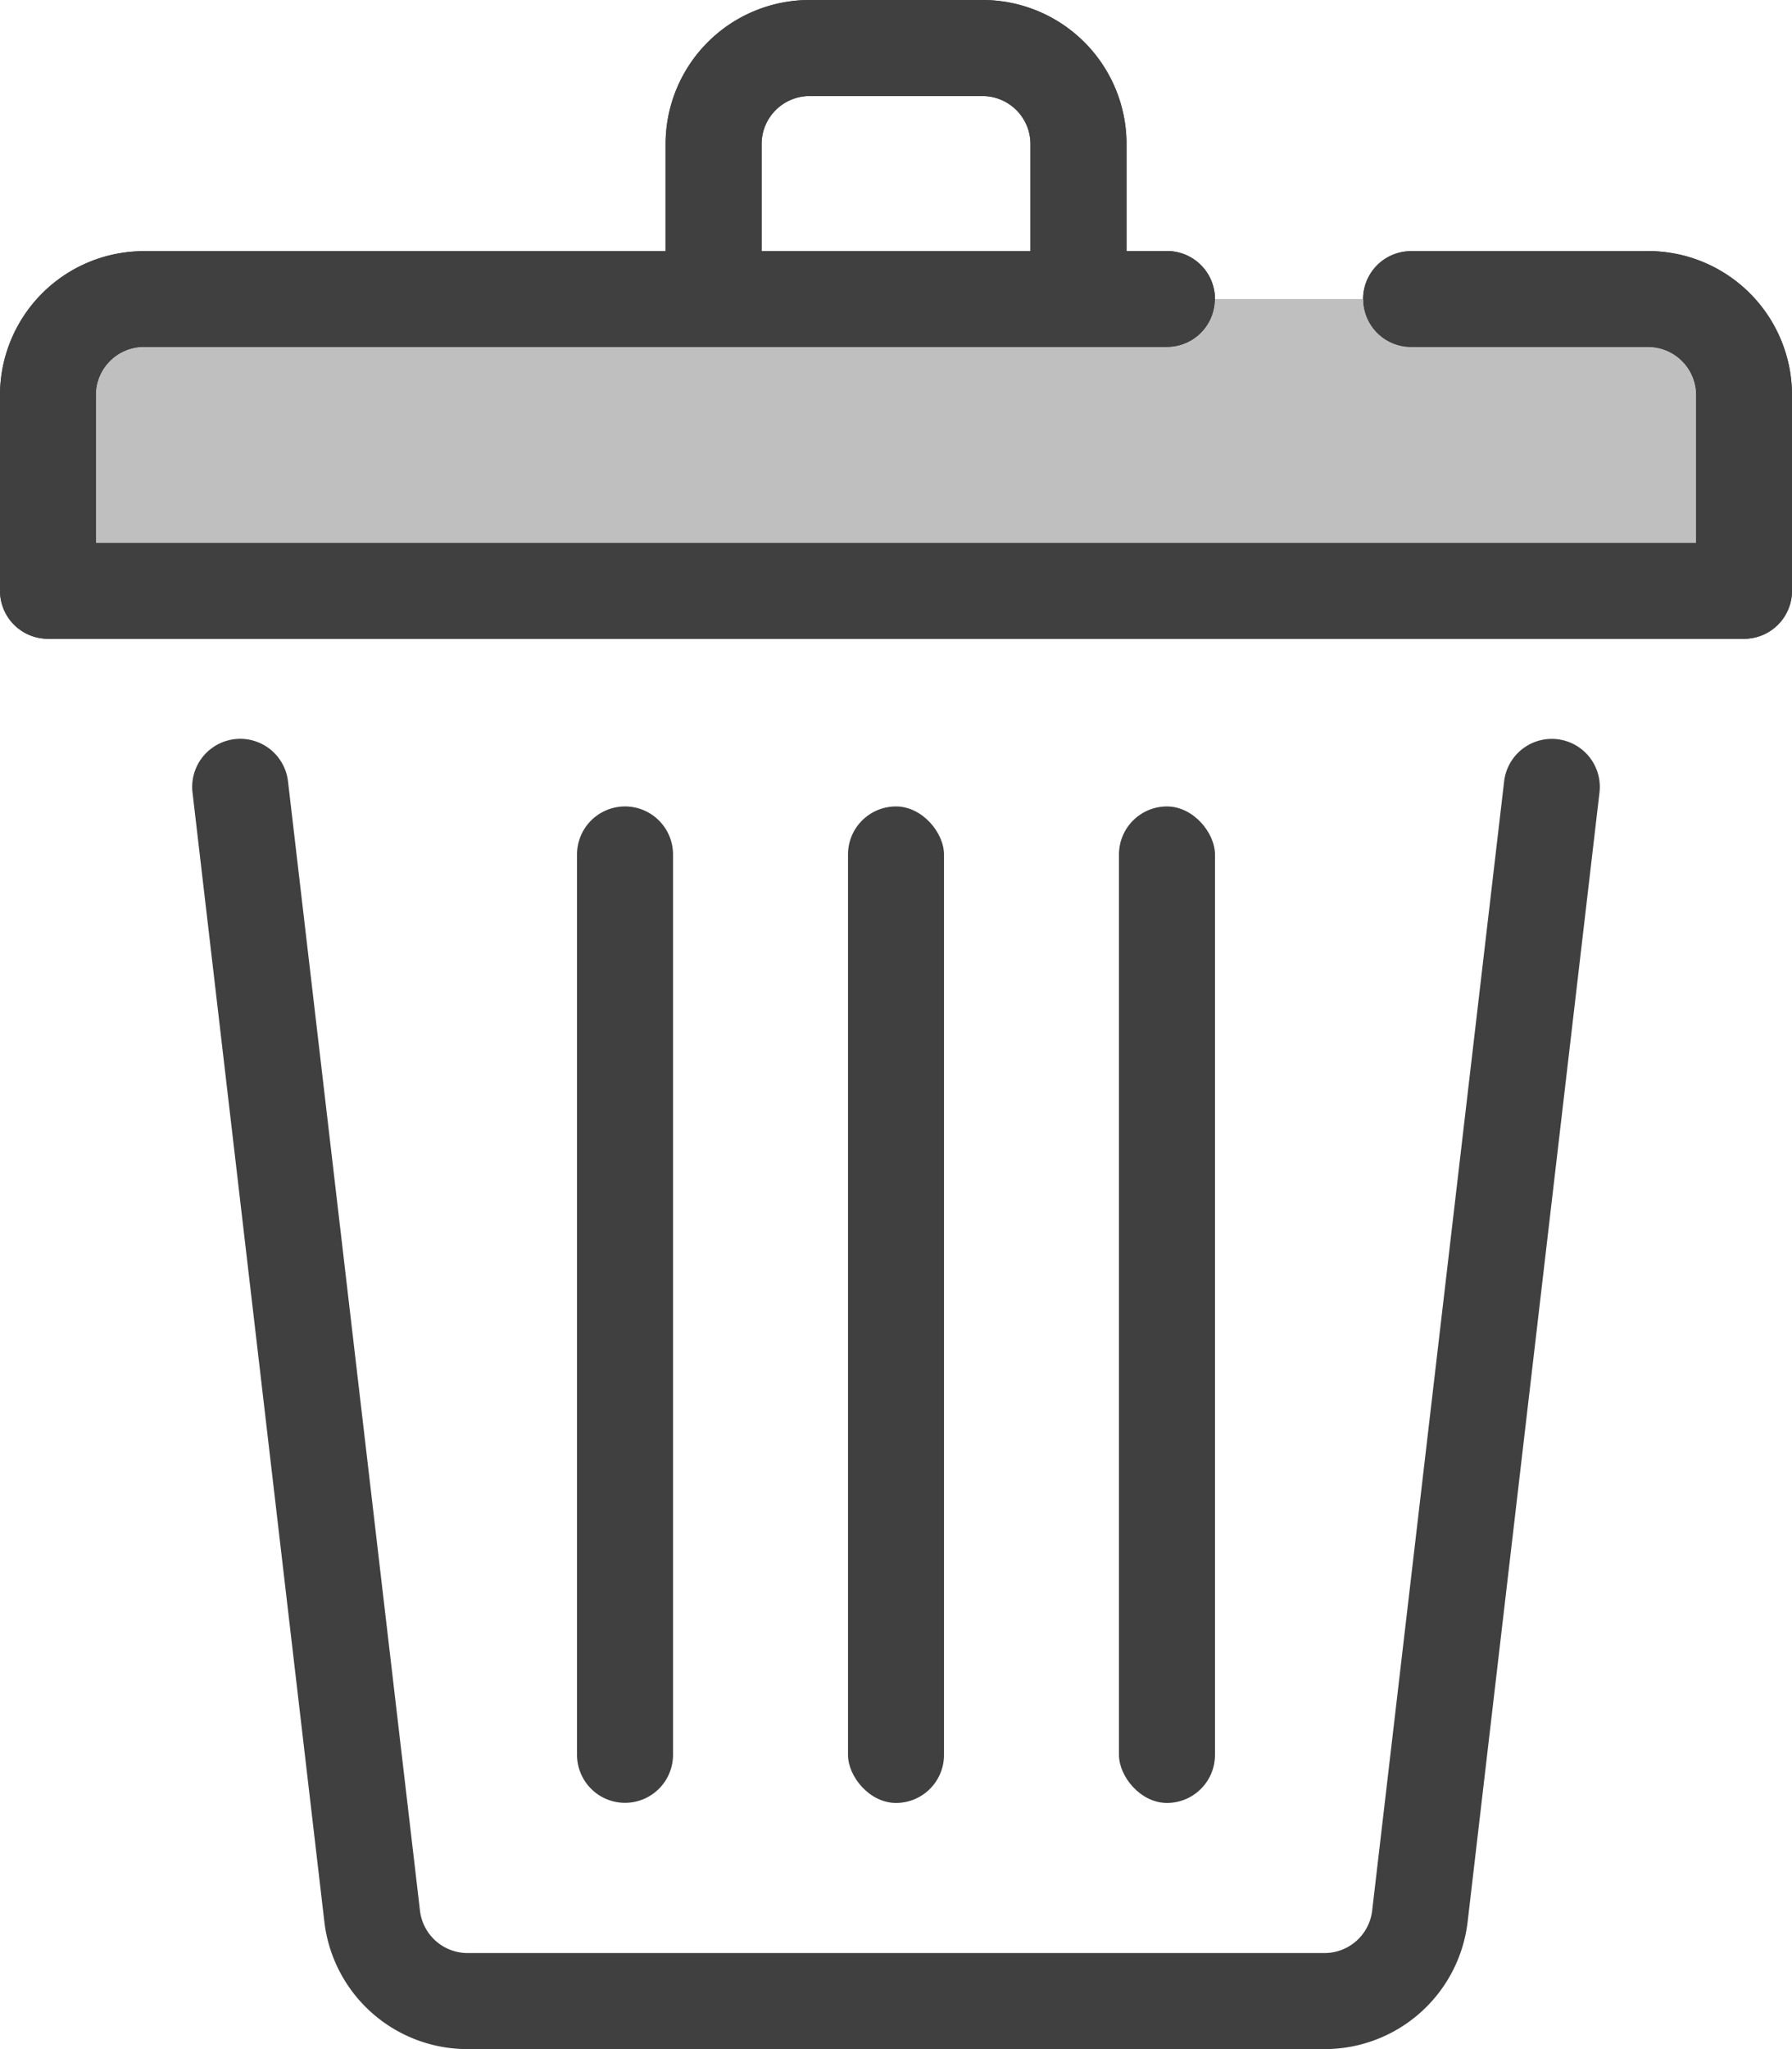 <svg id="Layer_1" data-name="Layer 1" xmlns="http://www.w3.org/2000/svg" viewBox="0 0 14 16">
  <defs>
    <style>
      .cls-1 {
        fill: #404040;
      }

      .cls-2 {
        fill: #bfbfbf;
      }
    </style>
  </defs>
  <g>
    <path class="cls-1" d="M12.875,1.961h-1.851a.375.375,0,1,0,0,.75H12.875a.375.375,0,0,1,.375.375V4.238H.75V3.085a.375.375,0,0,1,.375-.375H9.117a.375.375,0,1,0,0-.75h-.316V1.125A1.125,1.125,0,0,0,7.675,0H6.325a1.125,1.125,0,0,0-1.125,1.125v.836H1.125A1.125,1.125,0,0,0,0,3.085V4.613a.375.375,0,0,0,.375.375h13.25A.375.375,0,0,0,14,4.613V3.085a1.125,1.125,0,0,0-1.125-1.125ZM5.95,1.125a.375.375,0,0,1,.375-.375H7.675a.375.375,0,0,1,.375.375v.836H5.95Z"/>
    <path class="cls-1" d="M12.875,1.961H11.024a.375.375,0,1,0,0,.75h1.851a.375.375,0,0,1,.375.375V4.238H.75V3.085a.375.375,0,0,1,.375-.375H9.117a.375.375,0,1,0,0-.75H8.801V1.125A1.125,1.125,0,0,0,7.676,0H6.325A1.125,1.125,0,0,0,5.2,1.125v.836H1.125a1.125,1.125,0,0,0-1.125,1.125V4.613a.375.375,0,0,0,.375.375H13.625a.375.375,0,0,0,.375-.375V3.086A1.125,1.125,0,0,0,12.875,1.961ZM5.95,1.125A.375.375,0,0,1,6.325.75H7.676a.375.375,0,0,1,.375.375v.836H5.95Z"/>
    <path class="cls-1" d="M12.167,5.772a.375.375,0,0,0-.416.329l-1.031,8.818a.375.375,0,0,1-.372.331H3.653a.375.375,0,0,1-.372-.331l-1.031-8.818a.375.375,0,0,0-.746.087l1.03,8.817A1.125,1.125,0,0,0,3.651,16H10.349a1.125,1.125,0,0,0,1.117-.995L12.496,6.188A.375.375,0,0,0,12.167,5.772Z"/>
    <path class="cls-2" d="M9.117,2.71H1.125a.375.375,0,0,0-.375.375V4.238h12.5V3.085a.375.375,0,0,0-.375-.375H11.024a.375.375,0,0,1-.375-.375H9.492A.375.375,0,0,1,9.117,2.71Z"/>
    <path class="cls-1" d="M5.258,6.672a.375.375,0,0,0-.75,0V13.702a.375.375,0,1,0,.75,0Z"/>
    <rect class="cls-1" x="6.625" y="6.297" width="0.75" height="7.781" rx="0.375"/>
    <rect class="cls-1" x="8.742" y="6.297" width="0.75" height="7.781" rx="0.375"/>
  </g>
</svg>
